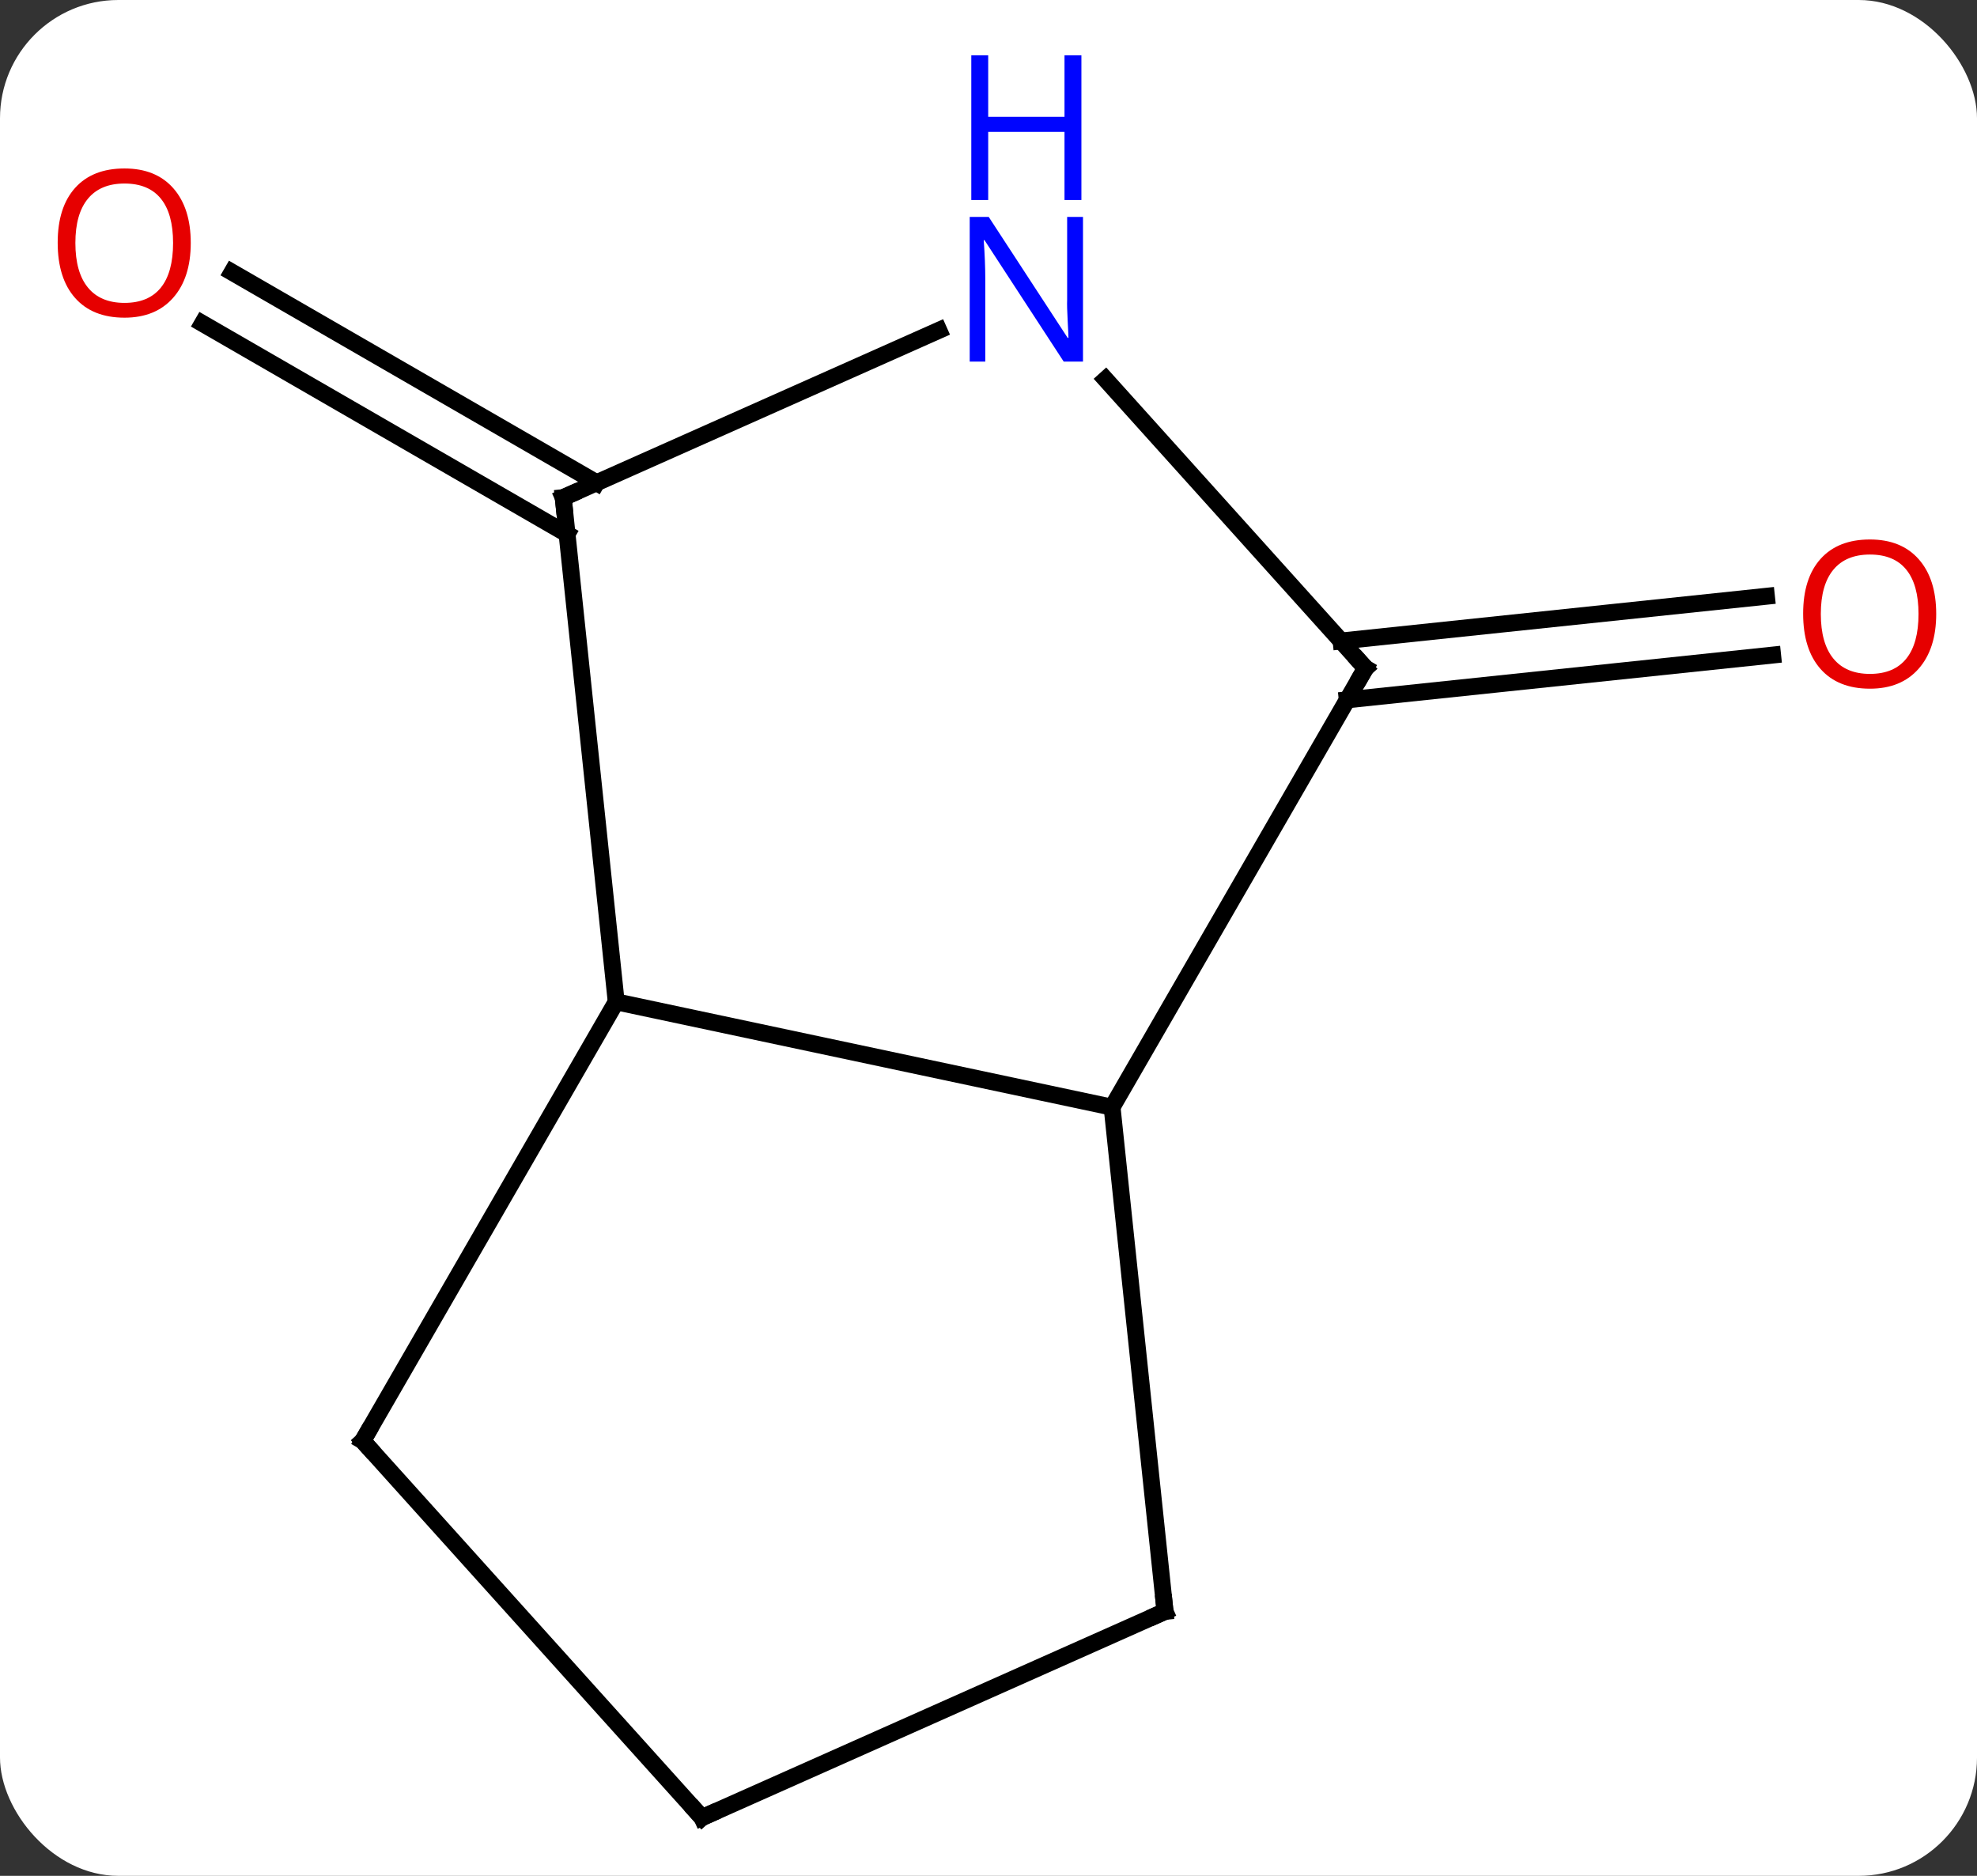 <svg width="117" viewBox="0 0 117 111" style="fill-opacity:1; color-rendering:auto; color-interpolation:auto; text-rendering:auto; stroke:black; stroke-linecap:square; stroke-miterlimit:10; shape-rendering:auto; stroke-opacity:1; fill:black; stroke-dasharray:none; font-weight:normal; stroke-width:1; font-family:'Open Sans'; font-style:normal; stroke-linejoin:miter; font-size:12; stroke-dashoffset:0; image-rendering:auto;" height="111" class="cas-substance-image" xmlns:xlink="http://www.w3.org/1999/xlink" xmlns="http://www.w3.org/2000/svg"><rect x="0" y="0" width="117" height="111" fill="#333333" stroke="none"/><svg class="cas-substance-single-component"><rect y="0" x="0" width="117" stroke="none" ry="7" rx="7" height="111" fill="white" class="cas-substance-group"/><svg y="0" x="0" width="117" viewBox="0 0 117 111" style="fill:black;" height="111" class="cas-substance-single-component-image"><svg><g><g transform="translate(59,61)" style="text-rendering:geometricPrecision; color-rendering:optimizeQuality; color-interpolation:linearRGB; stroke-linecap:butt; image-rendering:optimizeQuality;"><line y2="-29.403" y1="-41.86" x2="-25.442" x1="-47.018" style="fill:none;"/><line y2="-32.434" y1="-44.891" x2="-23.692" x1="-45.268" style="fill:none;"/><line y2="-23.069" y1="-25.717" x2="20.366" x1="45.538" style="fill:none;"/><line y2="-19.589" y1="-22.236" x2="20.731" x1="45.904" style="fill:none;"/><line y2="4.518" y1="-1.719" x2="6.813" x1="-22.533" style="fill:none;"/><line y2="-31.554" y1="-1.719" x2="-25.668" x1="-22.533" style="fill:none;"/><line y2="24.261" y1="-1.719" x2="-37.533" x1="-22.533" style="fill:none;"/><line y2="-21.462" y1="4.518" x2="21.813" x1="6.813" style="fill:none;"/><line y2="34.353" y1="4.518" x2="9.948" x1="6.813" style="fill:none;"/><line y2="-41.452" y1="-31.554" x2="-3.439" x1="-25.668" style="fill:none;"/><line y2="46.554" y1="24.261" x2="-17.457" x1="-37.533" style="fill:none;"/><line y2="-38.549" y1="-21.462" x2="6.43" x1="21.813" style="fill:none;"/><line y2="46.554" y1="34.353" x2="-17.457" x1="9.948" style="fill:none;"/></g><g transform="translate(59,61)" style="fill:rgb(230,0,0); text-rendering:geometricPrecision; color-rendering:optimizeQuality; image-rendering:optimizeQuality; font-family:'Open Sans'; stroke:rgb(230,0,0); color-interpolation:linearRGB;"><path style="stroke:none;" d="M-47.711 -46.624 Q-47.711 -44.562 -48.75 -43.382 Q-49.789 -42.202 -51.632 -42.202 Q-53.523 -42.202 -54.554 -43.367 Q-55.586 -44.531 -55.586 -46.64 Q-55.586 -48.734 -54.554 -49.882 Q-53.523 -51.031 -51.632 -51.031 Q-49.773 -51.031 -48.742 -49.859 Q-47.711 -48.687 -47.711 -46.624 ZM-54.539 -46.624 Q-54.539 -44.89 -53.796 -43.984 Q-53.054 -43.077 -51.632 -43.077 Q-50.211 -43.077 -49.484 -43.976 Q-48.757 -44.874 -48.757 -46.624 Q-48.757 -48.359 -49.484 -49.249 Q-50.211 -50.14 -51.632 -50.14 Q-53.054 -50.14 -53.796 -49.242 Q-54.539 -48.343 -54.539 -46.624 Z"/><path style="stroke:none;" d="M55.586 -24.67 Q55.586 -22.608 54.546 -21.428 Q53.507 -20.248 51.664 -20.248 Q49.773 -20.248 48.742 -21.413 Q47.711 -22.577 47.711 -24.686 Q47.711 -26.78 48.742 -27.928 Q49.773 -29.077 51.664 -29.077 Q53.523 -29.077 54.554 -27.905 Q55.586 -26.733 55.586 -24.67 ZM48.757 -24.67 Q48.757 -22.936 49.5 -22.03 Q50.242 -21.123 51.664 -21.123 Q53.086 -21.123 53.812 -22.022 Q54.539 -22.92 54.539 -24.67 Q54.539 -26.405 53.812 -27.295 Q53.086 -28.186 51.664 -28.186 Q50.242 -28.186 49.5 -27.288 Q48.757 -26.389 48.757 -24.67 Z"/></g><g transform="translate(59,61)" style="stroke-linecap:butt; text-rendering:geometricPrecision; color-rendering:optimizeQuality; image-rendering:optimizeQuality; font-family:'Open Sans'; color-interpolation:linearRGB; stroke-miterlimit:5;"><path style="fill:none;" d="M-25.616 -31.057 L-25.668 -31.554 L-25.211 -31.757"/><path style="fill:none;" d="M-37.283 23.828 L-37.533 24.261 L-37.198 24.633"/><path style="fill:none;" d="M21.563 -21.029 L21.813 -21.462 L21.479 -21.834"/><path style="fill:none;" d="M9.896 33.856 L9.948 34.353 L9.491 34.556"/><path style="fill:rgb(0,5,255); stroke:none;" d="M5.092 -39.602 L3.951 -39.602 L-0.737 -46.789 L-0.783 -46.789 Q-0.69 -45.524 -0.69 -44.477 L-0.69 -39.602 L-1.612 -39.602 L-1.612 -48.164 L-0.487 -48.164 L4.185 -41.008 L4.232 -41.008 Q4.232 -41.164 4.185 -42.024 Q4.138 -42.883 4.154 -43.258 L4.154 -48.164 L5.092 -48.164 L5.092 -39.602 Z"/><path style="fill:rgb(0,5,255); stroke:none;" d="M4.998 -49.164 L3.998 -49.164 L3.998 -53.196 L-0.518 -53.196 L-0.518 -49.164 L-1.518 -49.164 L-1.518 -57.727 L-0.518 -57.727 L-0.518 -54.086 L3.998 -54.086 L3.998 -57.727 L4.998 -57.727 L4.998 -49.164 Z"/><path style="fill:none;" d="M-17.792 46.182 L-17.457 46.554 L-17 46.351"/></g></g></svg></svg></svg></svg>